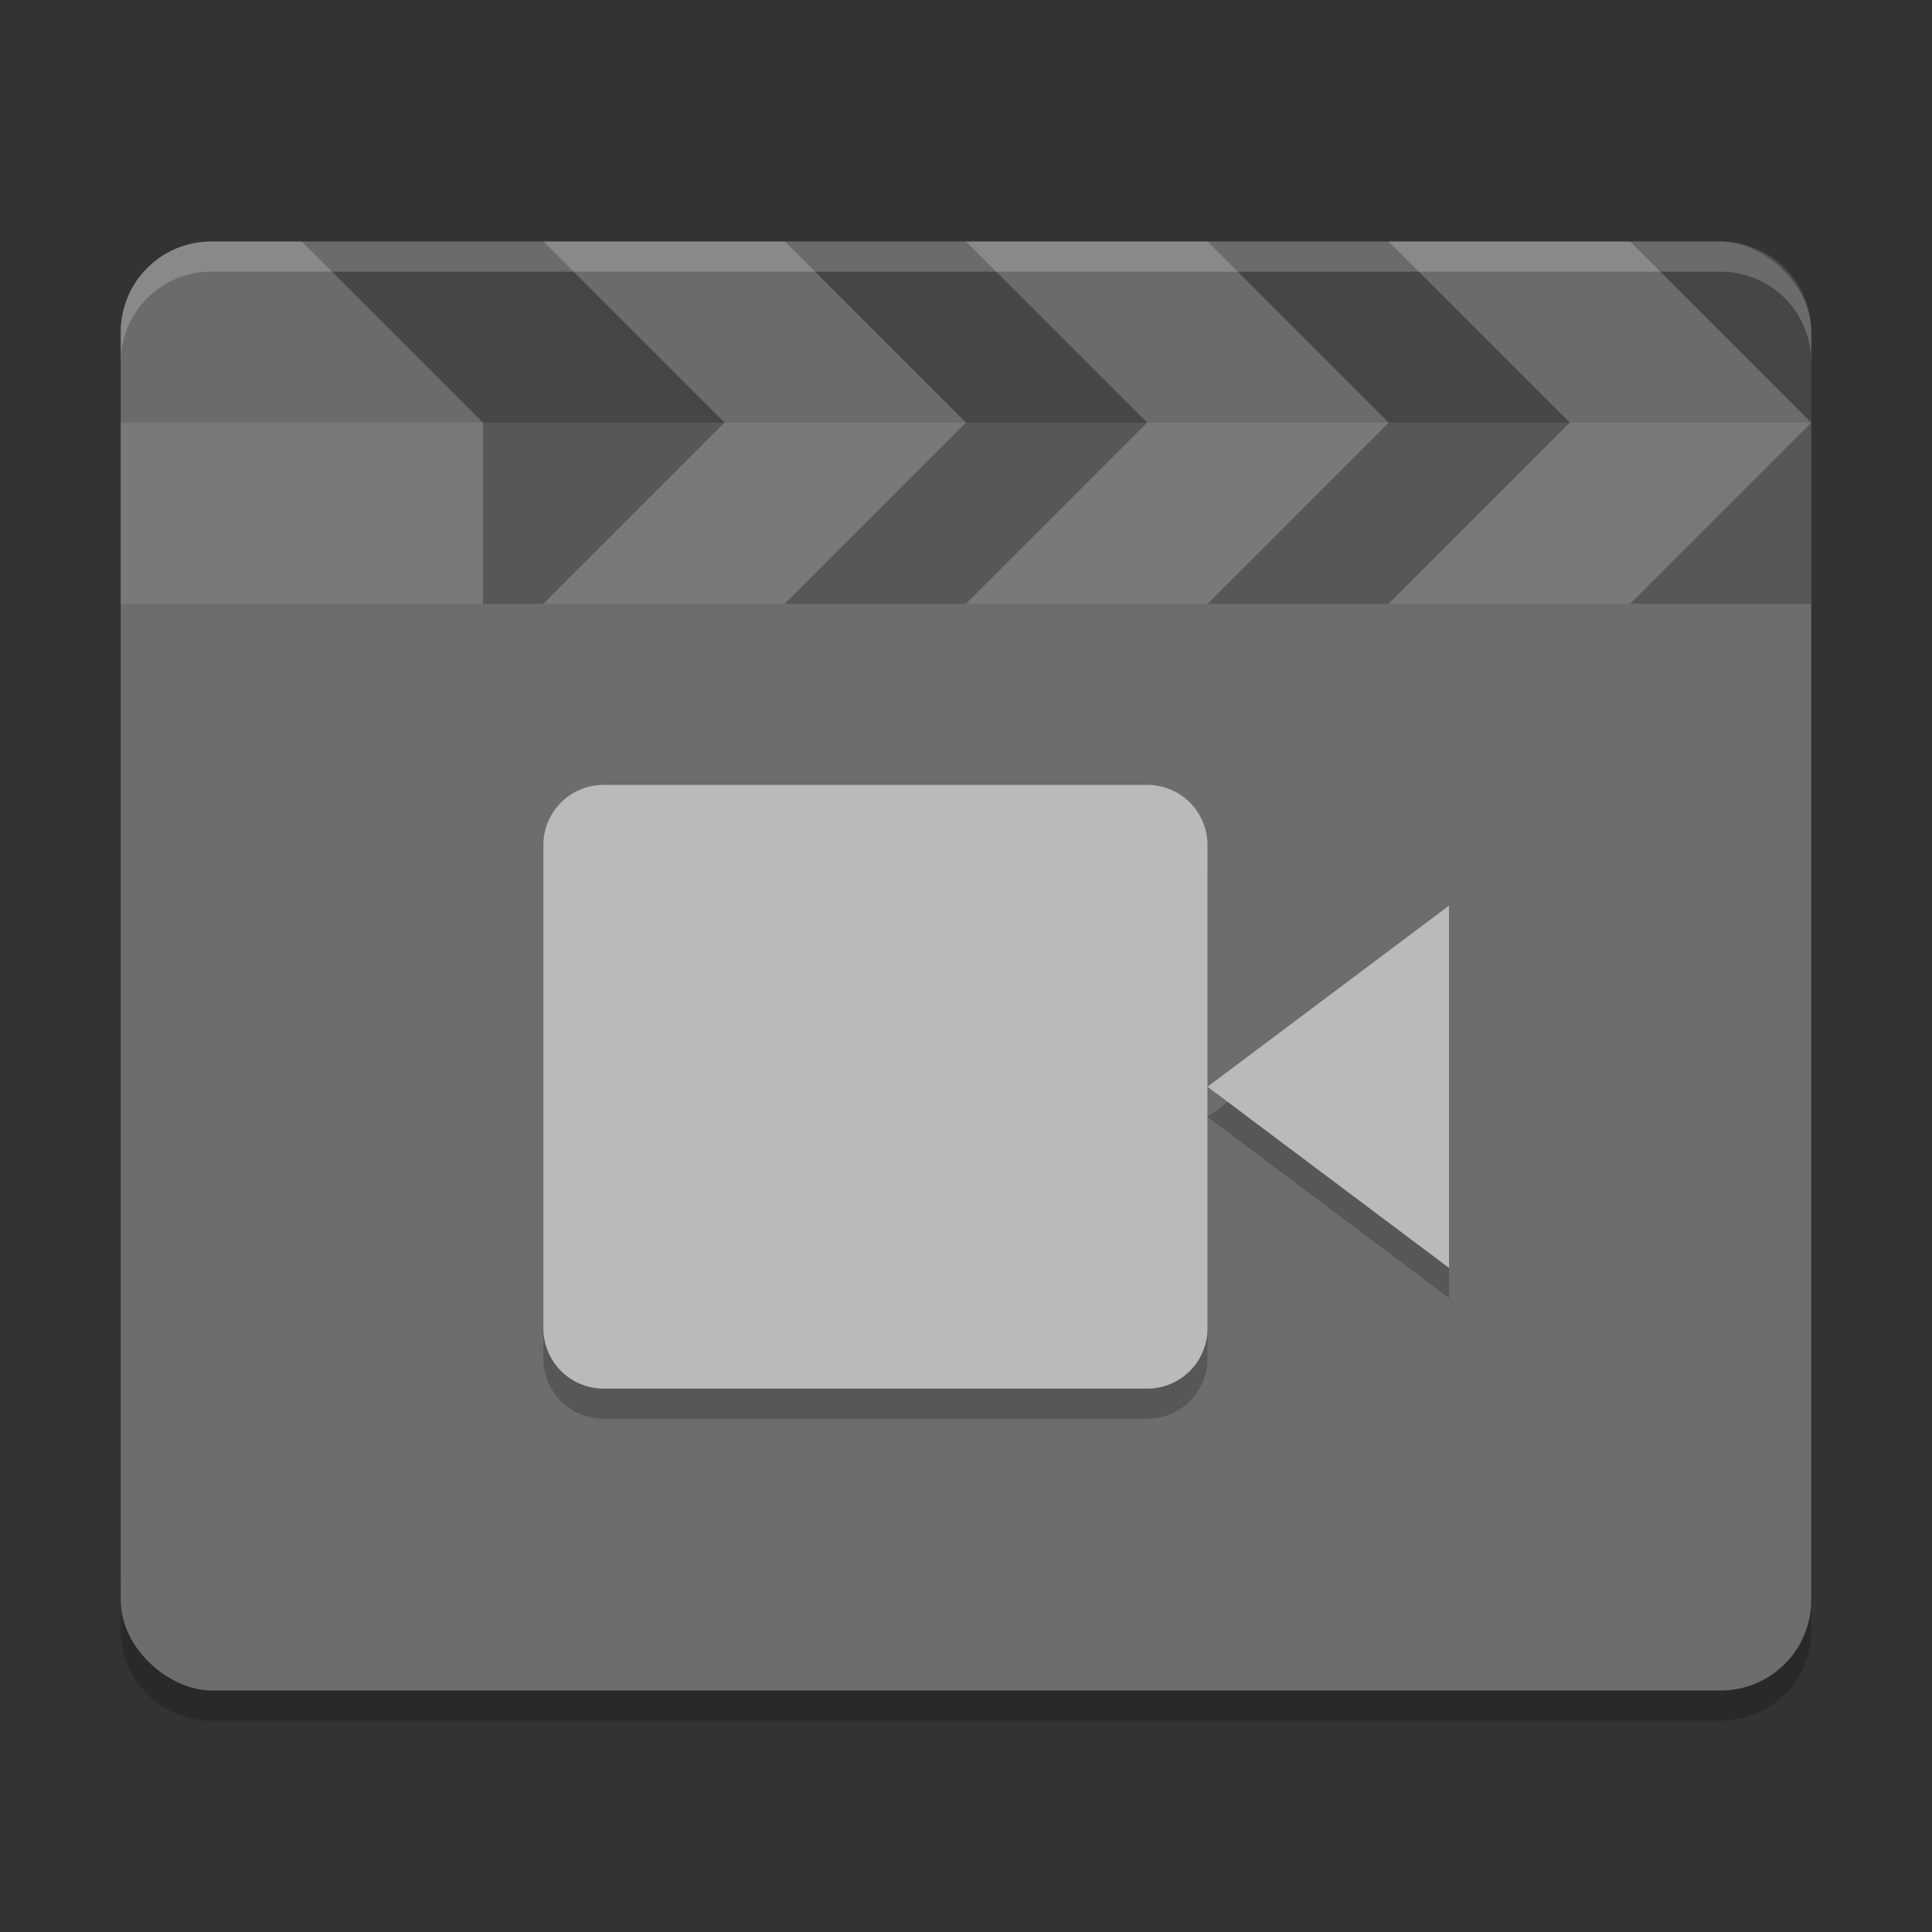 <?xml version="1.0" encoding="UTF-8" standalone="no"?>
<svg xmlns="http://www.w3.org/2000/svg" height="64" width="64" version="1">
 <rect width="100%" height="100%" fill="#333333" stroke="none"/>
 <path style="opacity:0.2" d="m 4,52 0,2 c 0,1.662 1.338,3 3,3 l 50,0 c 1.662,0 3,-1.338 3,-3 l 0,-2 c 0,1.662 -1.338,3 -3,3 L 7,55 C 5.338,55 4,53.662 4,52 Z"/>
 <rect style="fill:#6d6d6d" ry="3" rx="3" transform="matrix(0,-1,-1,0,0,0)" height="56" width="48" y="-60" x="-56"/>
 <path style="opacity:0.2" d="M 4,20 4,11 C 4,9.338 5.338,8 7,8 l 50,0 c 1.662,0 3,1.338 3,3 l 0,9 z"/>
 <path style="opacity:0.2" d="M 4,14 4,11 C 4,9.338 5.338,8 7,8 l 50,0 c 1.662,0 3,1.338 3,3 l 0,3 z"/>
 <path style="opacity:0.2;fill:#ffffff" d="M 7 8 C 5.338 8 4 9.338 4 11 L 4 12 C 4 10.338 5.338 9 7 9 L 57 9 C 58.662 9 60 10.338 60 12 L 60 11 C 60 9.338 58.662 8 57 8 L 7 8 z"/>
 <path style="opacity:0.2;fill:#ffffff" d="M 7,8 C 5.338,8 4,9.338 4,11 l 0,9 12,0 0,-6 -6,-6 z"/>
 <path style="opacity:0.2;fill:#ffffff;fill-rule:evenodd" d="m 24,14 -6,-6 8,0 6,6 z"/>
 <path style="opacity:0.2;fill:#ffffff;fill-rule:evenodd" d="m 24,14 -6,6 8,0 6,-6 z"/>
 <path style="opacity:0.2;fill:#ffffff;fill-rule:evenodd" d="m 38,14 -6,-6 8,0 6,6 z"/>
 <path style="opacity:0.2;fill:#ffffff;fill-rule:evenodd" d="m 38,14 -6,6 8,0 6,-6 z"/>
 <path style="opacity:0.2;fill:#ffffff;fill-rule:evenodd" d="m 52,14 -6,-6 8,0 6,6 z"/>
 <path style="opacity:0.2;fill:#ffffff;fill-rule:evenodd" d="m 52,14 -6,6 8,0 6,-6 z"/>
 <path style="opacity:0.2;enable-background:new" d="m 20,27 c -1.108,0 -2,0.892 -2,2 l 0,16 c 0,1.108 0.892,2 2,2 l 18,0 c 1.108,0 2,-0.892 2,-2 l 0,-16 c 0,-1.108 -0.892,-2 -2,-2 z m 20,10 8,6 0,-12 z"/>
 <path style="fill:#bababa;enable-background:new" d="m 20,26 c -1.108,0 -2,0.892 -2,2 l 0,16 c 0,1.108 0.892,2 2,2 l 18,0 c 1.108,0 2,-0.892 2,-2 l 0,-16 c 0,-1.108 -0.892,-2 -2,-2 z m 20,10 8,6 0,-12 z"/>
</svg>
